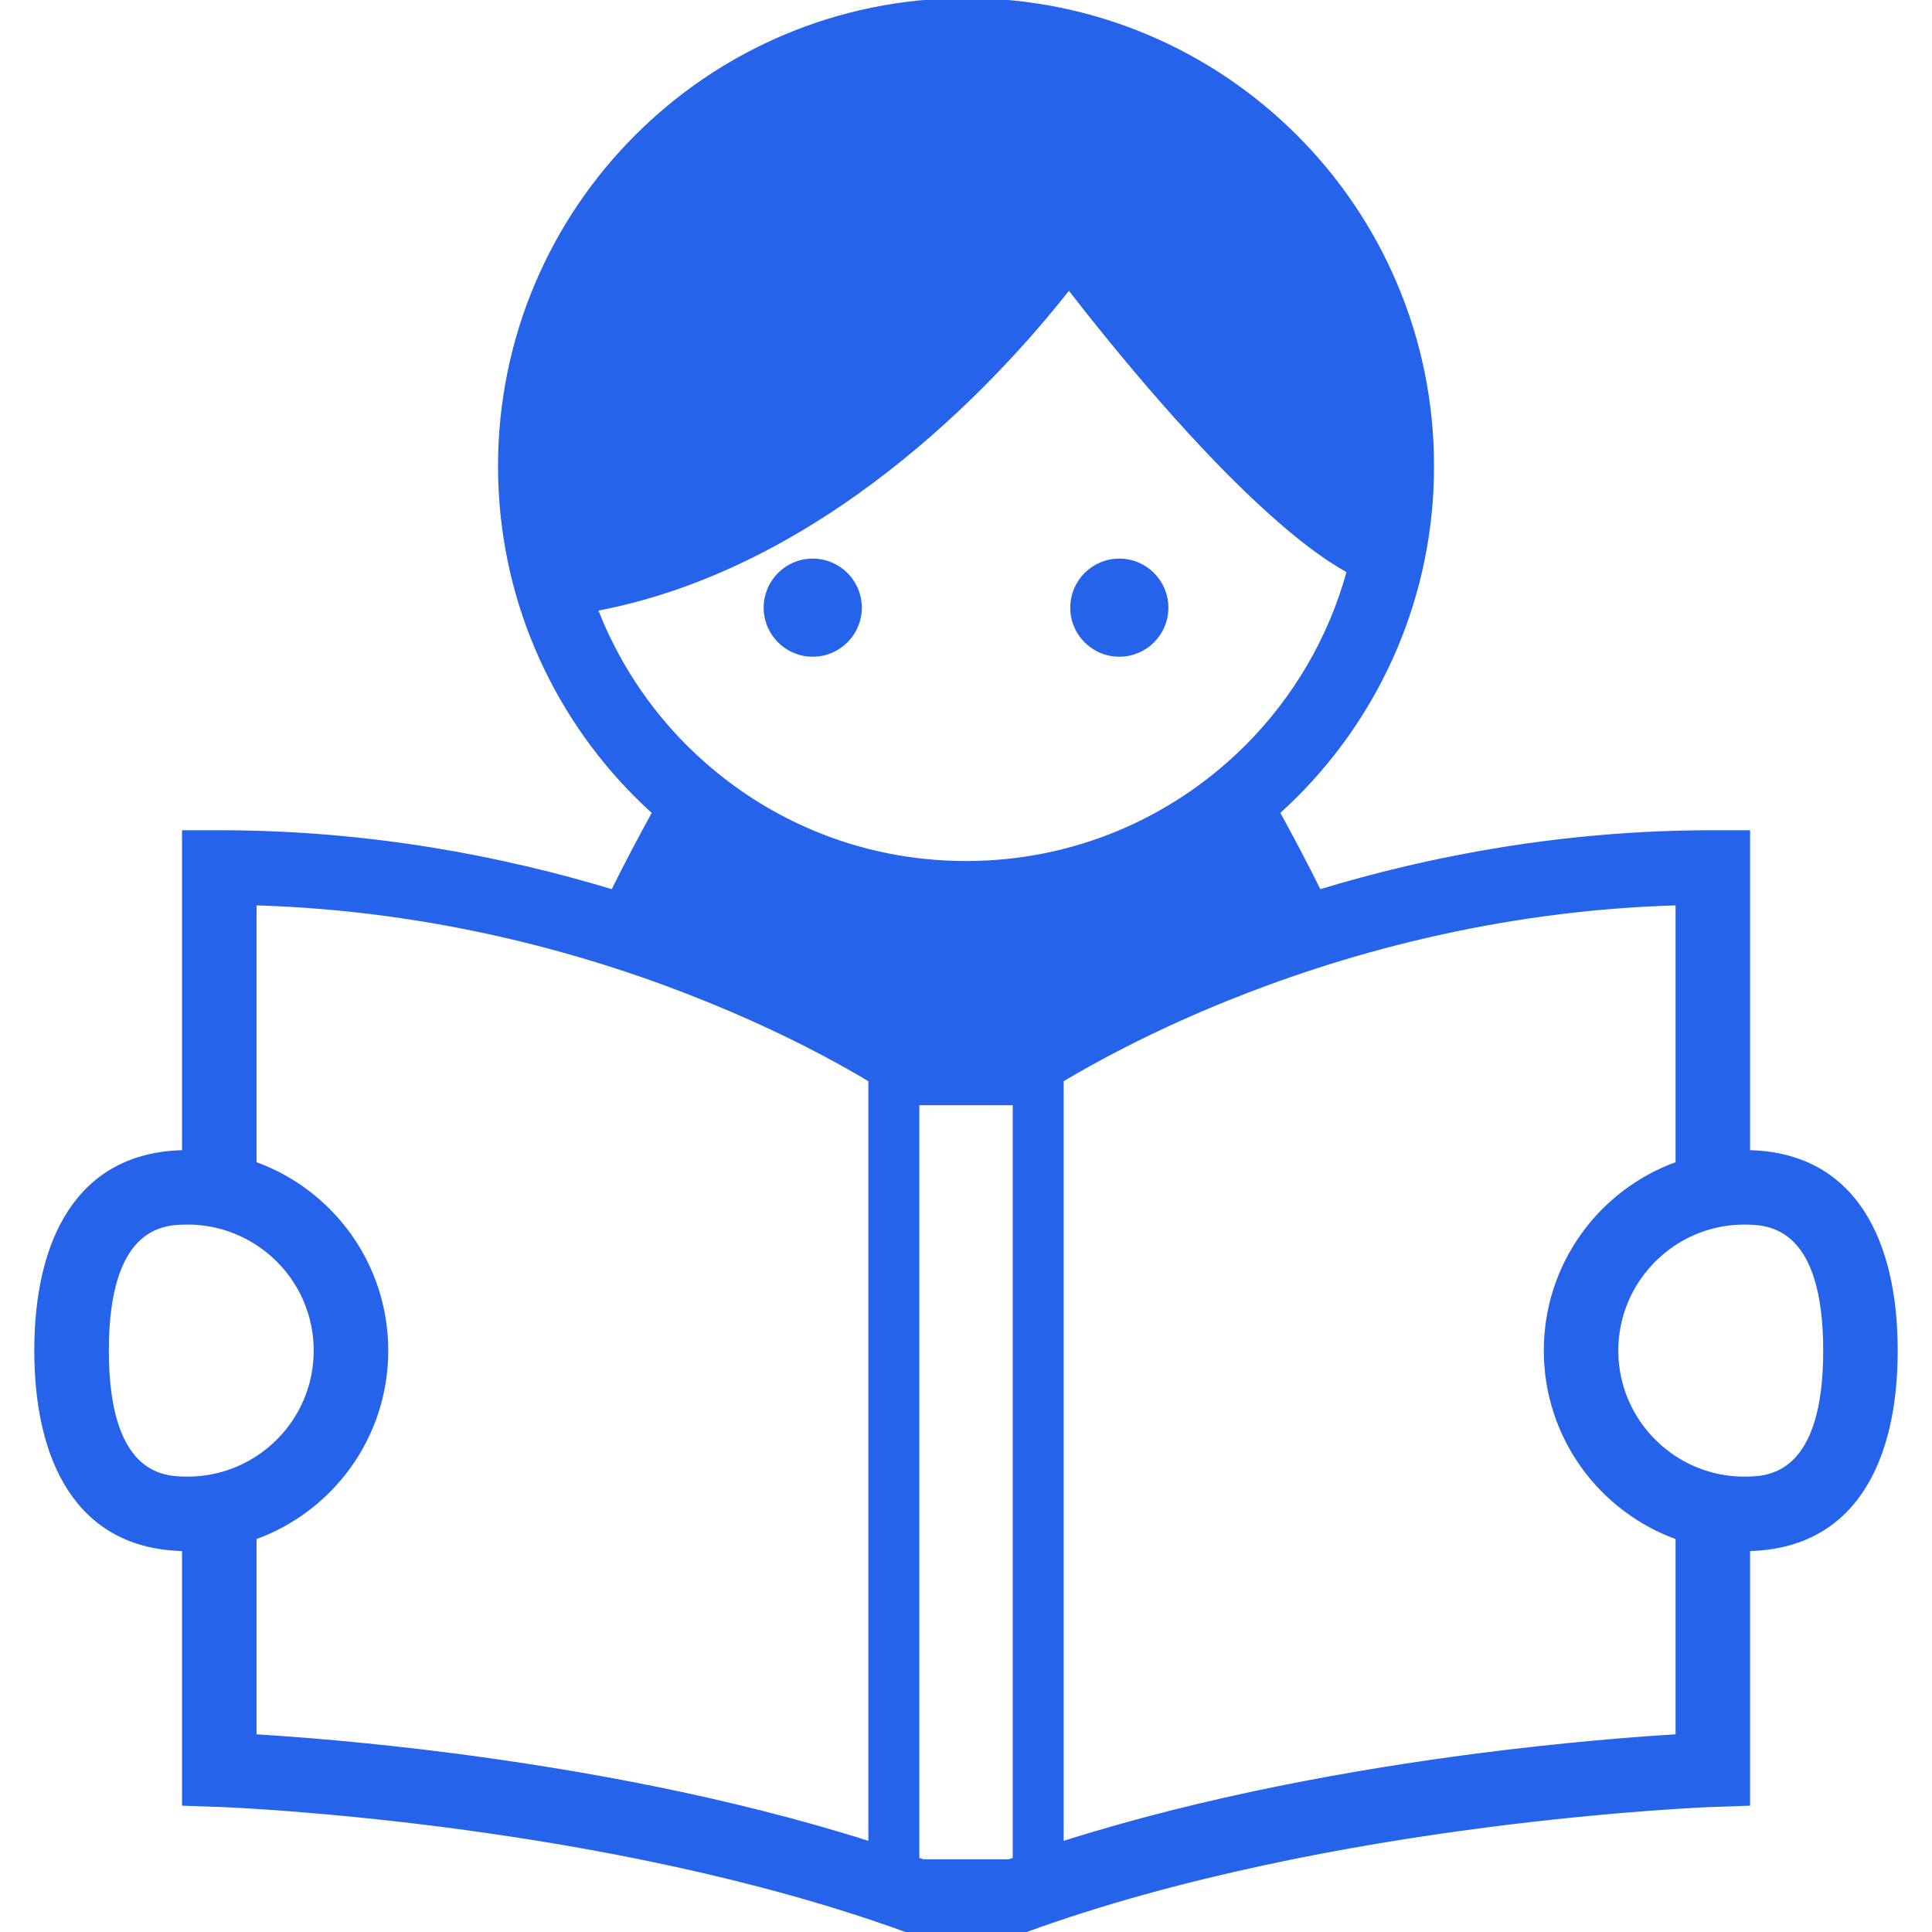<!DOCTYPE svg PUBLIC "-//W3C//DTD SVG 1.1//EN" "http://www.w3.org/Graphics/SVG/1.1/DTD/svg11.dtd">
<!-- Uploaded to: SVG Repo, www.svgrepo.com, Transformed by: SVG Repo Mixer Tools -->
<svg height="800px" width="800px" version="1.1" id="_x32_" xmlns="http://www.w3.org/2000/svg" xmlns:xlink="http://www.w3.org/1999/xlink" viewBox="0 0 512 512" xml:space="preserve" fill="#2563eb" stroke="#2563eb">
<g id="SVGRepo_bgCarrier" stroke-width="0"/>
<g id="SVGRepo_tracerCarrier" stroke-linecap="round" stroke-linejoin="round"/>
<g id="SVGRepo_iconCarrier"> <style type="text/css"> .st0{fill:#2563eb;} </style> <g> <path class="st0" d="M463.29,305.295v-84.777h-9.38c-39.71,0-75.128,6.873-104.271,15.713c-3.467-7.023-7.264-14.182-10.956-20.92 c1.59-1.441,3.166-2.919,4.682-4.435c22.331-22.316,36.183-53.253,36.168-87.343c0.016-34.089-13.837-65.026-36.168-87.336 C321.035,13.837,290.089,0,256.007,0c-34.082,0-65.027,13.837-87.343,36.198c-22.331,22.309-36.182,53.246-36.182,87.336 c0,34.09,13.851,65.027,36.182,87.343c1.516,1.516,3.076,3.017,4.682,4.435c-3.706,6.738-7.503,13.897-10.97,20.92 c-29.159-8.84-64.547-15.713-104.257-15.713h-9.38v84.777c-28.318,0.526-39.154,23.877-39.154,52.631 c0,28.754,10.836,52.106,39.154,52.631v67.481l9.035,0.315h0.255c2.836,0.098,28.634,1.208,63.586,5.89 c34.938,4.667,79.044,12.958,118.244,27.193l1.545,0.563h29.22l1.545-0.563c40.445-14.692,86.158-23.044,121.59-27.629 c17.739-2.288,32.896-3.661,43.611-4.456c5.358-0.398,9.604-0.646,12.501-0.811c1.441-0.068,2.536-0.128,3.286-0.15 c0.36-0.023,0.646-0.038,0.811-0.038h0.27l9.049-0.315v-67.481c28.319-0.548,39.124-23.877,39.124-52.631 C502.414,329.172,491.609,305.836,463.29,305.295z M49.746,391.821c-0.315,0-0.646,0-1.006-0.015 c-6.438-0.068-20.395-1.756-20.395-33.879c0-32.131,13.957-33.819,20.395-33.88c0.36-0.022,0.691-0.022,1.006-0.022 c6.498,0,12.576,1.861,17.739,5.043c9.694,5.958,16.147,16.673,16.147,28.859c0,12.186-6.453,22.894-16.147,28.852 C62.322,389.967,56.244,391.821,49.746,391.821z M230.63,286.259v202.262c-38.089-12.126-78.069-19.15-109.974-23.314 c-23.502-3.046-42.576-4.48-53.171-5.125V407.51c20.365-7.293,34.906-26.728,34.906-49.584c0-22.856-14.542-42.299-34.906-49.584 v-68.921c48.863,1.395,90.494,13.536,120.389,25.73c15.893,6.453,28.469,12.914,36.978,17.731c2.192,1.246,4.127,2.371,5.778,3.37 V286.259z M268.884,492.708c-0.495,0.165-1.006,0.353-1.501,0.541h-22.736c-0.495-0.188-0.99-0.376-1.516-0.541V292.396h25.753 V492.708z M256.007,228.682c-28.574,0-54.402-11.353-73.341-29.812c-0.33-0.33-0.66-0.646-1.006-0.975 c-10.28-10.296-18.414-22.669-23.742-36.46c18.459-3.482,35.418-10.445,50.545-19.03c25.498-14.452,45.923-33.459,60.09-48.849 c6.123-6.649,11.061-12.629,14.723-17.296c5.898,7.602,14.797,18.752,24.942,30.315c9.11,10.378,19.21,21.086,29.235,29.978 c4.997,4.458,9.995,8.464,14.947,11.773c1.681,1.103,3.347,2.108,5.013,3.061c-4.878,17.836-14.317,33.774-27.043,46.508 c-0.346,0.33-0.675,0.668-1.021,0.998C310.379,217.352,284.552,228.682,256.007,228.682z M444.545,460.082 c-10.595,0.645-29.67,2.079-53.201,5.125c-31.875,4.142-71.856,11.188-109.944,23.314c0,0,0,0-0.014,0V286.236 c0.014,0,0.014,0,0.014,0c8.164-4.899,23.157-13.168,43.492-21.4c29.834-12.066,71.18-24.042,119.654-25.415v68.921 c-20.365,7.286-34.922,26.728-34.922,49.584c0,22.856,14.557,42.291,34.922,49.584V460.082z M463.29,391.806 c-0.375,0.015-0.705,0.015-1.02,0.015c-6.498,0-12.562-1.831-17.724-5.02c-9.695-5.98-16.178-16.688-16.178-28.874 c0-12.186,6.483-22.901,16.178-28.882c5.162-3.181,11.226-5.02,17.724-5.02c0.315,0,0.646,0,1.02,0.022 c6.453,0.083,20.38,1.794,20.38,33.88C483.669,390.012,469.743,391.723,463.29,391.806z"/> <circle class="st0" cx="215.383" cy="161.037" r="12.502"/> <circle class="st0" cx="296.632" cy="161.037" r="12.502"/> </g> </g>
</svg>